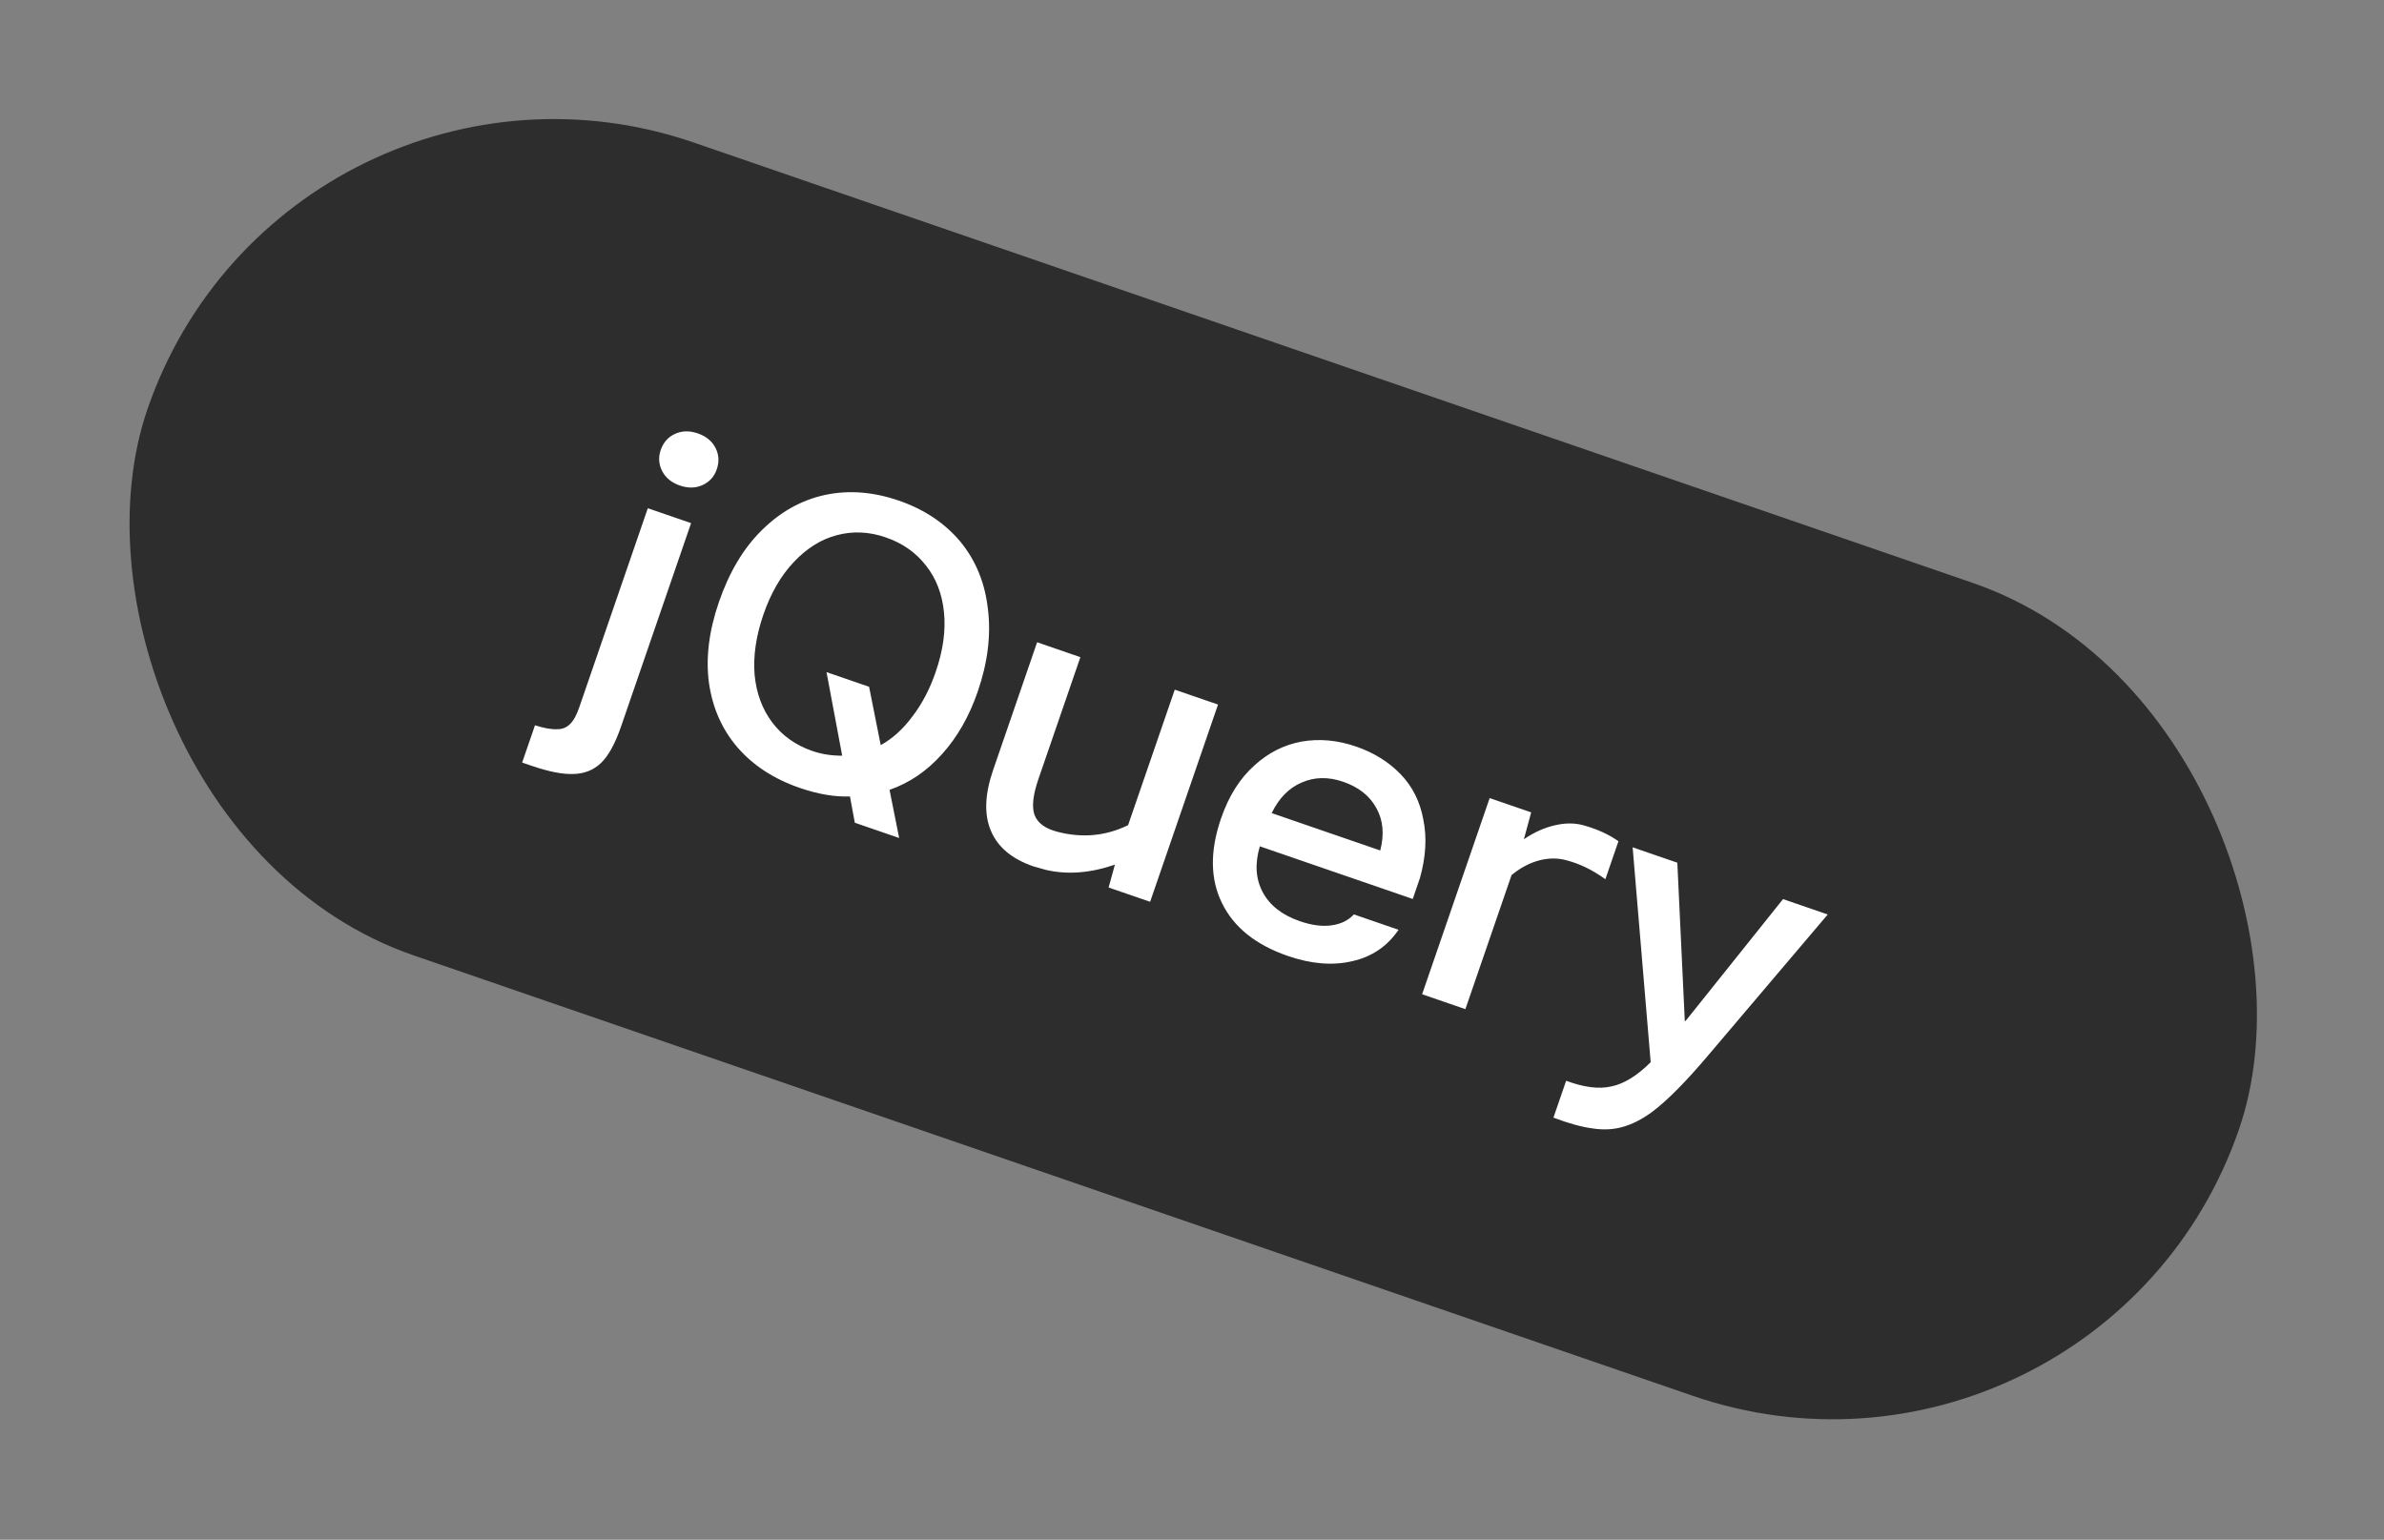 <svg width="305" height="197" viewBox="0 0 305 197" fill="none" xmlns="http://www.w3.org/2000/svg">
<rect x="0" y="0" width="305" height="197" fill="#808080" stroke="none"/>
<rect x="36.776" y="0.337" width="283" height="110" rx="55" transform="rotate(19 36.776 0.337)" fill="#2D2D2D"/>
<path d="M68.443 92.796C69.603 93.162 70.527 93.328 71.216 93.294C71.883 93.321 72.447 93.109 72.907 92.658C73.356 92.237 73.753 91.528 74.097 90.529L82.879 65.023L88.416 66.93L79.462 92.935C78.701 95.144 77.841 96.709 76.88 97.631C75.93 98.522 74.772 98.986 73.406 99.023C72.029 99.091 70.206 98.734 67.936 97.952L66.802 97.562L68.443 92.796ZM86.976 62.119C85.917 61.754 85.164 61.139 84.717 60.275C84.27 59.41 84.209 58.509 84.531 57.571C84.865 56.603 85.474 55.916 86.358 55.51C87.243 55.103 88.214 55.083 89.273 55.447C90.332 55.812 91.085 56.426 91.532 57.291C91.979 58.156 92.036 59.072 91.702 60.04C91.379 60.978 90.776 61.65 89.891 62.056C89.007 62.463 88.035 62.483 86.976 62.119ZM108.742 101.9C106.788 101.972 104.646 101.607 102.317 100.805C99.019 99.669 96.364 97.943 94.353 95.626C92.372 93.319 91.154 90.565 90.7 87.362C90.276 84.171 90.7 80.729 91.971 77.038C93.294 73.195 95.131 70.122 97.481 67.817C99.842 65.483 102.523 63.986 105.525 63.328C108.557 62.679 111.707 62.918 114.975 64.043C118.242 65.168 120.871 66.92 122.862 69.297C124.842 71.705 126.018 74.58 126.39 77.924C126.802 81.247 126.368 84.769 125.086 88.491C123.992 91.668 122.463 94.34 120.499 96.506C118.575 98.653 116.344 100.169 113.805 101.055L115.035 107.215L109.362 105.261L108.742 101.9ZM103.942 96.085C105.122 96.491 106.39 96.691 107.746 96.684L105.742 85.993L111.188 87.868L112.678 95.336C114.184 94.501 115.536 93.275 116.736 91.657C117.967 90.05 118.957 88.157 119.707 85.979C120.655 83.225 121.009 80.674 120.769 78.324C120.529 75.973 119.759 73.982 118.46 72.35C117.171 70.688 115.452 69.487 113.304 68.748C111.186 68.018 109.102 67.927 107.053 68.473C105.044 69 103.211 70.146 101.554 71.91C99.908 73.645 98.611 75.889 97.662 78.642C96.725 81.365 96.35 83.927 96.539 86.327C96.769 88.708 97.523 90.744 98.802 92.436C100.08 94.129 101.794 95.345 103.942 96.085ZM132.204 110.842C129.451 109.894 127.639 108.373 126.769 106.28C125.889 104.217 125.985 101.627 127.058 98.511L132.684 82.172L138.221 84.079L132.845 99.691C132.158 101.688 131.991 103.205 132.345 104.24C132.729 105.286 133.714 106.015 135.299 106.425C138.468 107.246 141.477 106.962 144.324 105.573L150.294 88.236L155.83 90.142L147.142 115.376L141.832 113.548L142.635 110.626C139.487 111.708 136.55 111.932 133.824 111.298L132.204 110.842ZM164.775 122.311C160.66 120.894 157.849 118.64 156.341 115.549C154.823 112.488 154.783 108.87 156.221 104.694C157.2 101.85 158.619 99.597 160.477 97.936C162.254 96.314 164.262 95.296 166.503 94.883C168.774 94.481 171.104 94.691 173.494 95.514C175.764 96.295 177.66 97.473 179.182 99.046C180.705 100.62 181.678 102.562 182.1 104.873C182.563 107.165 182.417 109.653 181.662 112.338L180.74 115.015L161.179 108.28C160.52 110.49 160.642 112.444 161.546 114.143C162.451 115.842 164.037 117.082 166.307 117.863C167.819 118.384 169.164 118.559 170.339 118.389C171.545 118.229 172.501 117.762 173.207 116.99L178.925 118.959C177.488 121.07 175.521 122.407 173.026 122.969C170.521 123.562 167.77 123.342 164.775 122.311ZM176.581 108.811C177.118 106.762 176.958 104.964 176.103 103.418C175.259 101.841 173.838 100.709 171.841 100.021C169.935 99.365 168.163 99.398 166.527 100.12C164.901 100.813 163.623 102.116 162.694 104.029L176.581 108.811ZM195.892 103.936L194.962 107.373C196.286 106.475 197.608 105.881 198.926 105.591C200.255 105.27 201.505 105.277 202.675 105.612C204.401 106.105 205.862 106.777 207.058 107.629L205.386 112.485C203.758 111.315 202.121 110.515 200.476 110.084C199.336 109.759 198.152 109.757 196.924 110.079C195.696 110.401 194.516 111.027 193.384 111.957L187.477 129.112L181.94 127.206L190.581 102.108L195.892 103.936ZM200.366 138.272C202.645 139.124 204.575 139.366 206.157 138.997C207.76 138.669 209.434 137.638 211.182 135.904L208.873 108.406L214.591 110.375L215.545 130.604L215.636 130.635L228.116 115.032L233.834 117.001L218.63 134.915C215.712 138.378 213.274 140.838 211.316 142.296C210.052 143.215 208.822 143.84 207.624 144.172C206.457 144.515 205.181 144.583 203.797 144.378C202.402 144.202 200.717 143.74 198.741 142.992L200.366 138.272Z" fill="white"/>
</svg>
